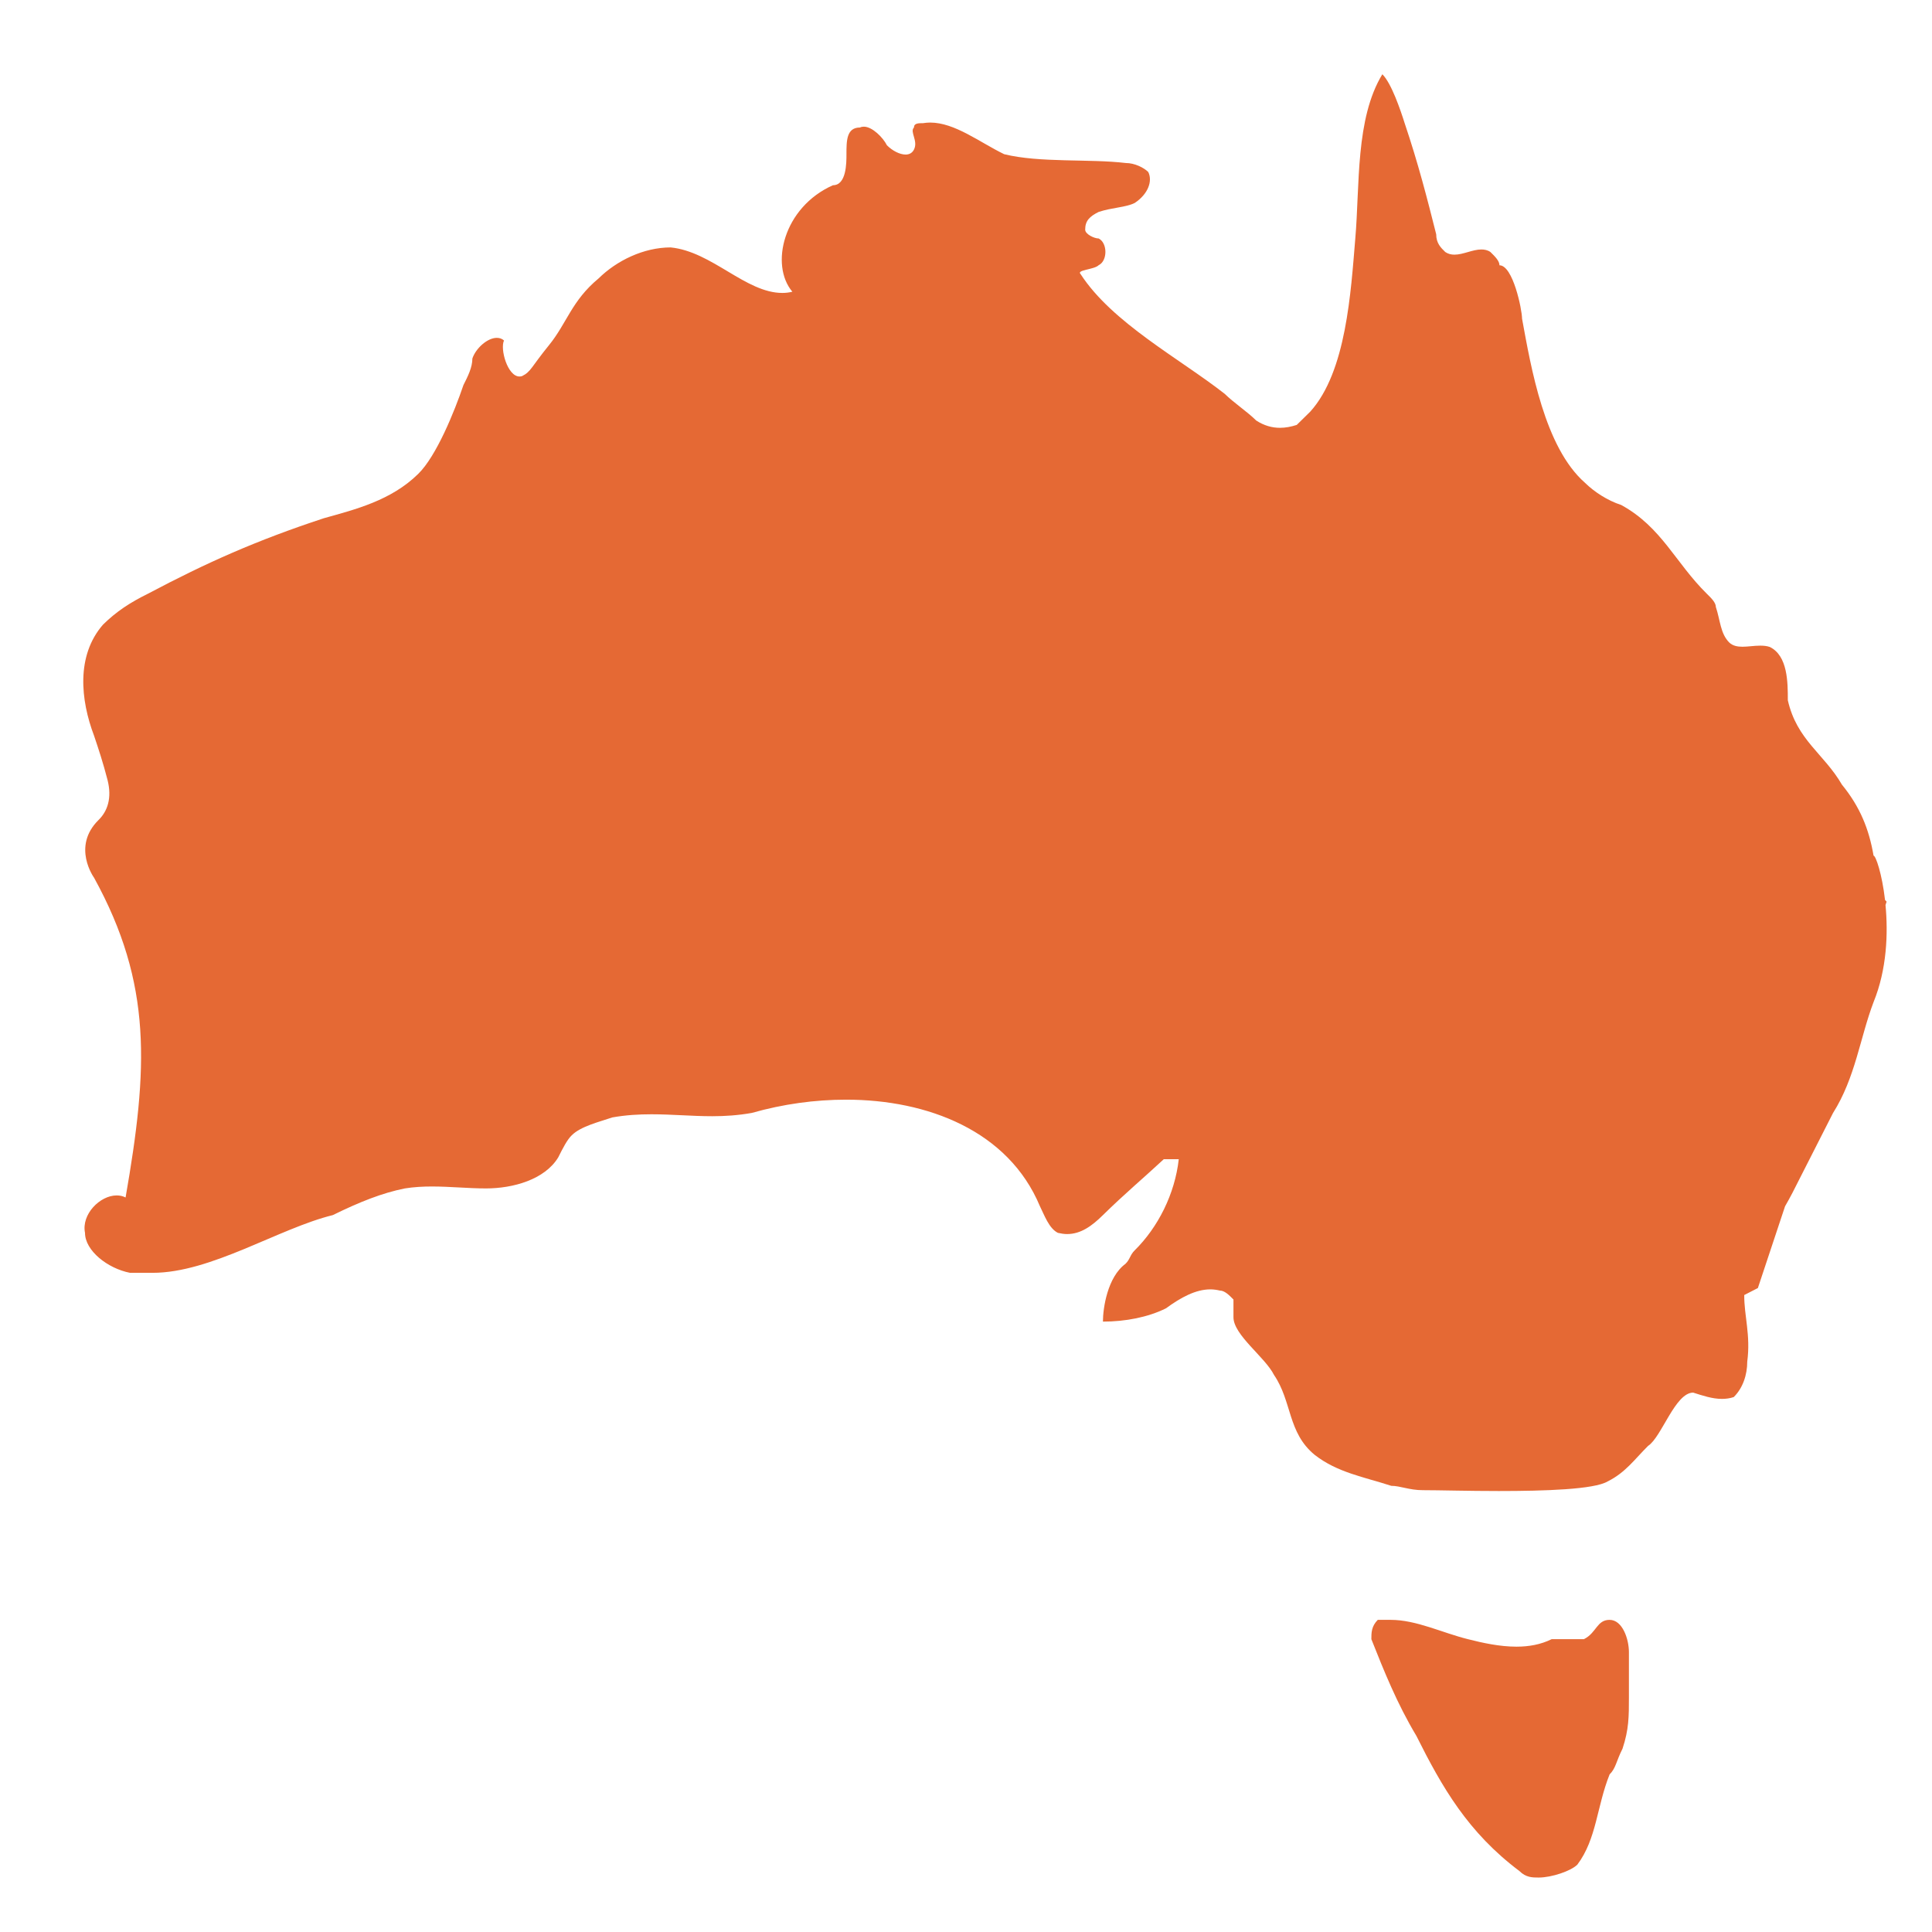 <svg width="16" height="16" viewBox="0 0 16 16" fill="none" xmlns="http://www.w3.org/2000/svg">
<path fill-rule="evenodd" clip-rule="evenodd" d="M13.33 13.415C13.223 13.415 13.223 13.522 13.117 13.575H12.85C12.759 13.62 12.66 13.637 12.559 13.637C12.42 13.637 12.279 13.606 12.157 13.575C11.943 13.522 11.73 13.415 11.517 13.415H11.41C11.357 13.469 11.357 13.522 11.357 13.575C11.463 13.842 11.57 14.109 11.73 14.376C11.943 14.802 12.157 15.175 12.583 15.495C12.637 15.549 12.69 15.549 12.743 15.549C12.85 15.549 13.01 15.495 13.063 15.442C13.223 15.229 13.223 14.962 13.33 14.695C13.383 14.642 13.383 14.589 13.437 14.482C13.49 14.322 13.49 14.216 13.49 14.056V13.682C13.49 13.575 13.437 13.415 13.33 13.415ZM9.638 9.6H9.762C9.73 9.887 9.591 10.164 9.395 10.357C9.358 10.394 9.358 10.431 9.32 10.467C9.171 10.577 9.134 10.835 9.134 10.945C9.32 10.945 9.507 10.909 9.656 10.835C9.779 10.745 9.902 10.678 10.024 10.678C10.051 10.678 10.078 10.682 10.103 10.688C10.141 10.688 10.178 10.724 10.215 10.762V10.909C10.215 11.056 10.477 11.239 10.551 11.387C10.701 11.607 10.663 11.864 10.887 12.048C11.074 12.195 11.298 12.232 11.522 12.305C11.597 12.305 11.671 12.341 11.783 12.341C11.918 12.341 12.16 12.348 12.413 12.348C12.793 12.348 13.201 12.335 13.313 12.269C13.462 12.195 13.537 12.085 13.649 11.974C13.761 11.901 13.873 11.533 14.022 11.533C14.101 11.558 14.18 11.585 14.26 11.585C14.293 11.585 14.325 11.581 14.358 11.57C14.433 11.496 14.47 11.387 14.47 11.276C14.499 11.056 14.444 10.898 14.445 10.725L14.558 10.667L14.783 9.99C14.804 9.954 14.824 9.917 14.844 9.879C14.956 9.659 15.068 9.438 15.18 9.218C15.366 8.924 15.404 8.593 15.516 8.299C15.627 8.027 15.637 7.728 15.615 7.495L15.624 7.467L15.611 7.453C15.586 7.236 15.534 7.086 15.516 7.086C15.478 6.865 15.404 6.682 15.254 6.498C15.105 6.241 14.881 6.13 14.806 5.799C14.806 5.652 14.806 5.431 14.657 5.358C14.631 5.349 14.605 5.347 14.577 5.347C14.527 5.347 14.476 5.356 14.43 5.356C14.387 5.356 14.35 5.348 14.322 5.322C14.247 5.248 14.247 5.138 14.21 5.027C14.21 4.991 14.173 4.954 14.135 4.917C13.874 4.66 13.762 4.366 13.426 4.182C13.314 4.146 13.202 4.073 13.127 3.999C12.791 3.705 12.679 3.043 12.605 2.639C12.605 2.565 12.53 2.197 12.418 2.197C12.418 2.161 12.381 2.124 12.343 2.087C12.32 2.071 12.294 2.066 12.268 2.066C12.196 2.066 12.117 2.109 12.045 2.109C12.018 2.109 11.993 2.103 11.969 2.087C11.932 2.051 11.894 2.014 11.894 1.94C11.82 1.646 11.745 1.353 11.633 1.021C11.598 0.91 11.523 0.689 11.448 0.615C11.224 0.983 11.262 1.535 11.224 1.975C11.187 2.417 11.15 3.078 10.851 3.409C10.814 3.445 10.776 3.483 10.739 3.519C10.693 3.534 10.646 3.543 10.6 3.543C10.535 3.543 10.469 3.525 10.404 3.483C10.329 3.409 10.217 3.335 10.143 3.262C9.769 2.969 9.211 2.674 8.949 2.27C8.912 2.234 9.061 2.234 9.099 2.196C9.173 2.16 9.173 2.013 9.099 1.975C9.061 1.975 8.987 1.939 8.987 1.902C8.987 1.828 9.024 1.792 9.099 1.755C9.211 1.718 9.323 1.718 9.397 1.681C9.509 1.607 9.547 1.498 9.509 1.424C9.472 1.388 9.397 1.35 9.323 1.35C9.024 1.314 8.613 1.35 8.316 1.277C8.111 1.177 7.907 1.015 7.703 1.015C7.683 1.015 7.664 1.017 7.644 1.02C7.606 1.02 7.569 1.02 7.569 1.056C7.532 1.092 7.606 1.166 7.569 1.239C7.554 1.268 7.529 1.28 7.5 1.28C7.452 1.28 7.391 1.249 7.345 1.203C7.313 1.139 7.224 1.049 7.154 1.049C7.142 1.049 7.132 1.051 7.122 1.056C7.01 1.056 7.01 1.166 7.01 1.277C7.01 1.35 7.01 1.534 6.898 1.534C6.487 1.717 6.375 2.195 6.562 2.416C6.533 2.423 6.506 2.426 6.479 2.426C6.176 2.426 5.896 2.083 5.554 2.049C5.33 2.049 5.106 2.159 4.957 2.306C4.734 2.491 4.696 2.674 4.547 2.858C4.398 3.041 4.398 3.078 4.323 3.115C4.316 3.117 4.308 3.118 4.302 3.118C4.203 3.118 4.14 2.889 4.174 2.82C4.157 2.804 4.136 2.798 4.114 2.798C4.037 2.798 3.941 2.883 3.912 2.969C3.912 3.042 3.875 3.116 3.838 3.189C3.763 3.41 3.614 3.777 3.464 3.924C3.24 4.145 2.942 4.219 2.681 4.292C2.123 4.476 1.712 4.659 1.227 4.916C1.077 4.99 0.965 5.063 0.853 5.173C0.629 5.43 0.667 5.798 0.779 6.093C0.816 6.203 0.853 6.314 0.891 6.461C0.928 6.608 0.891 6.718 0.816 6.791C0.592 7.012 0.779 7.269 0.779 7.269C1.264 8.151 1.226 8.85 1.04 9.917C1.017 9.905 0.992 9.9 0.966 9.9C0.828 9.9 0.673 10.056 0.704 10.21C0.704 10.357 0.891 10.505 1.077 10.541H1.264C1.749 10.541 2.308 10.173 2.756 10.063C2.98 9.953 3.167 9.879 3.353 9.842C3.428 9.83 3.503 9.826 3.577 9.826C3.727 9.826 3.876 9.842 4.025 9.842C4.249 9.842 4.511 9.769 4.623 9.585C4.66 9.511 4.697 9.438 4.735 9.402C4.809 9.328 4.959 9.292 5.071 9.254C5.183 9.234 5.291 9.228 5.395 9.228C5.566 9.228 5.729 9.244 5.899 9.244C6.004 9.244 6.112 9.237 6.225 9.217C6.486 9.143 6.748 9.107 7.008 9.107C7.68 9.107 8.351 9.364 8.612 9.989C8.649 10.063 8.687 10.173 8.761 10.21C8.788 10.216 8.813 10.22 8.837 10.22C8.95 10.22 9.042 10.154 9.134 10.063C9.313 9.887 9.469 9.757 9.638 9.6Z" fill="#E56934"/>
</svg>
